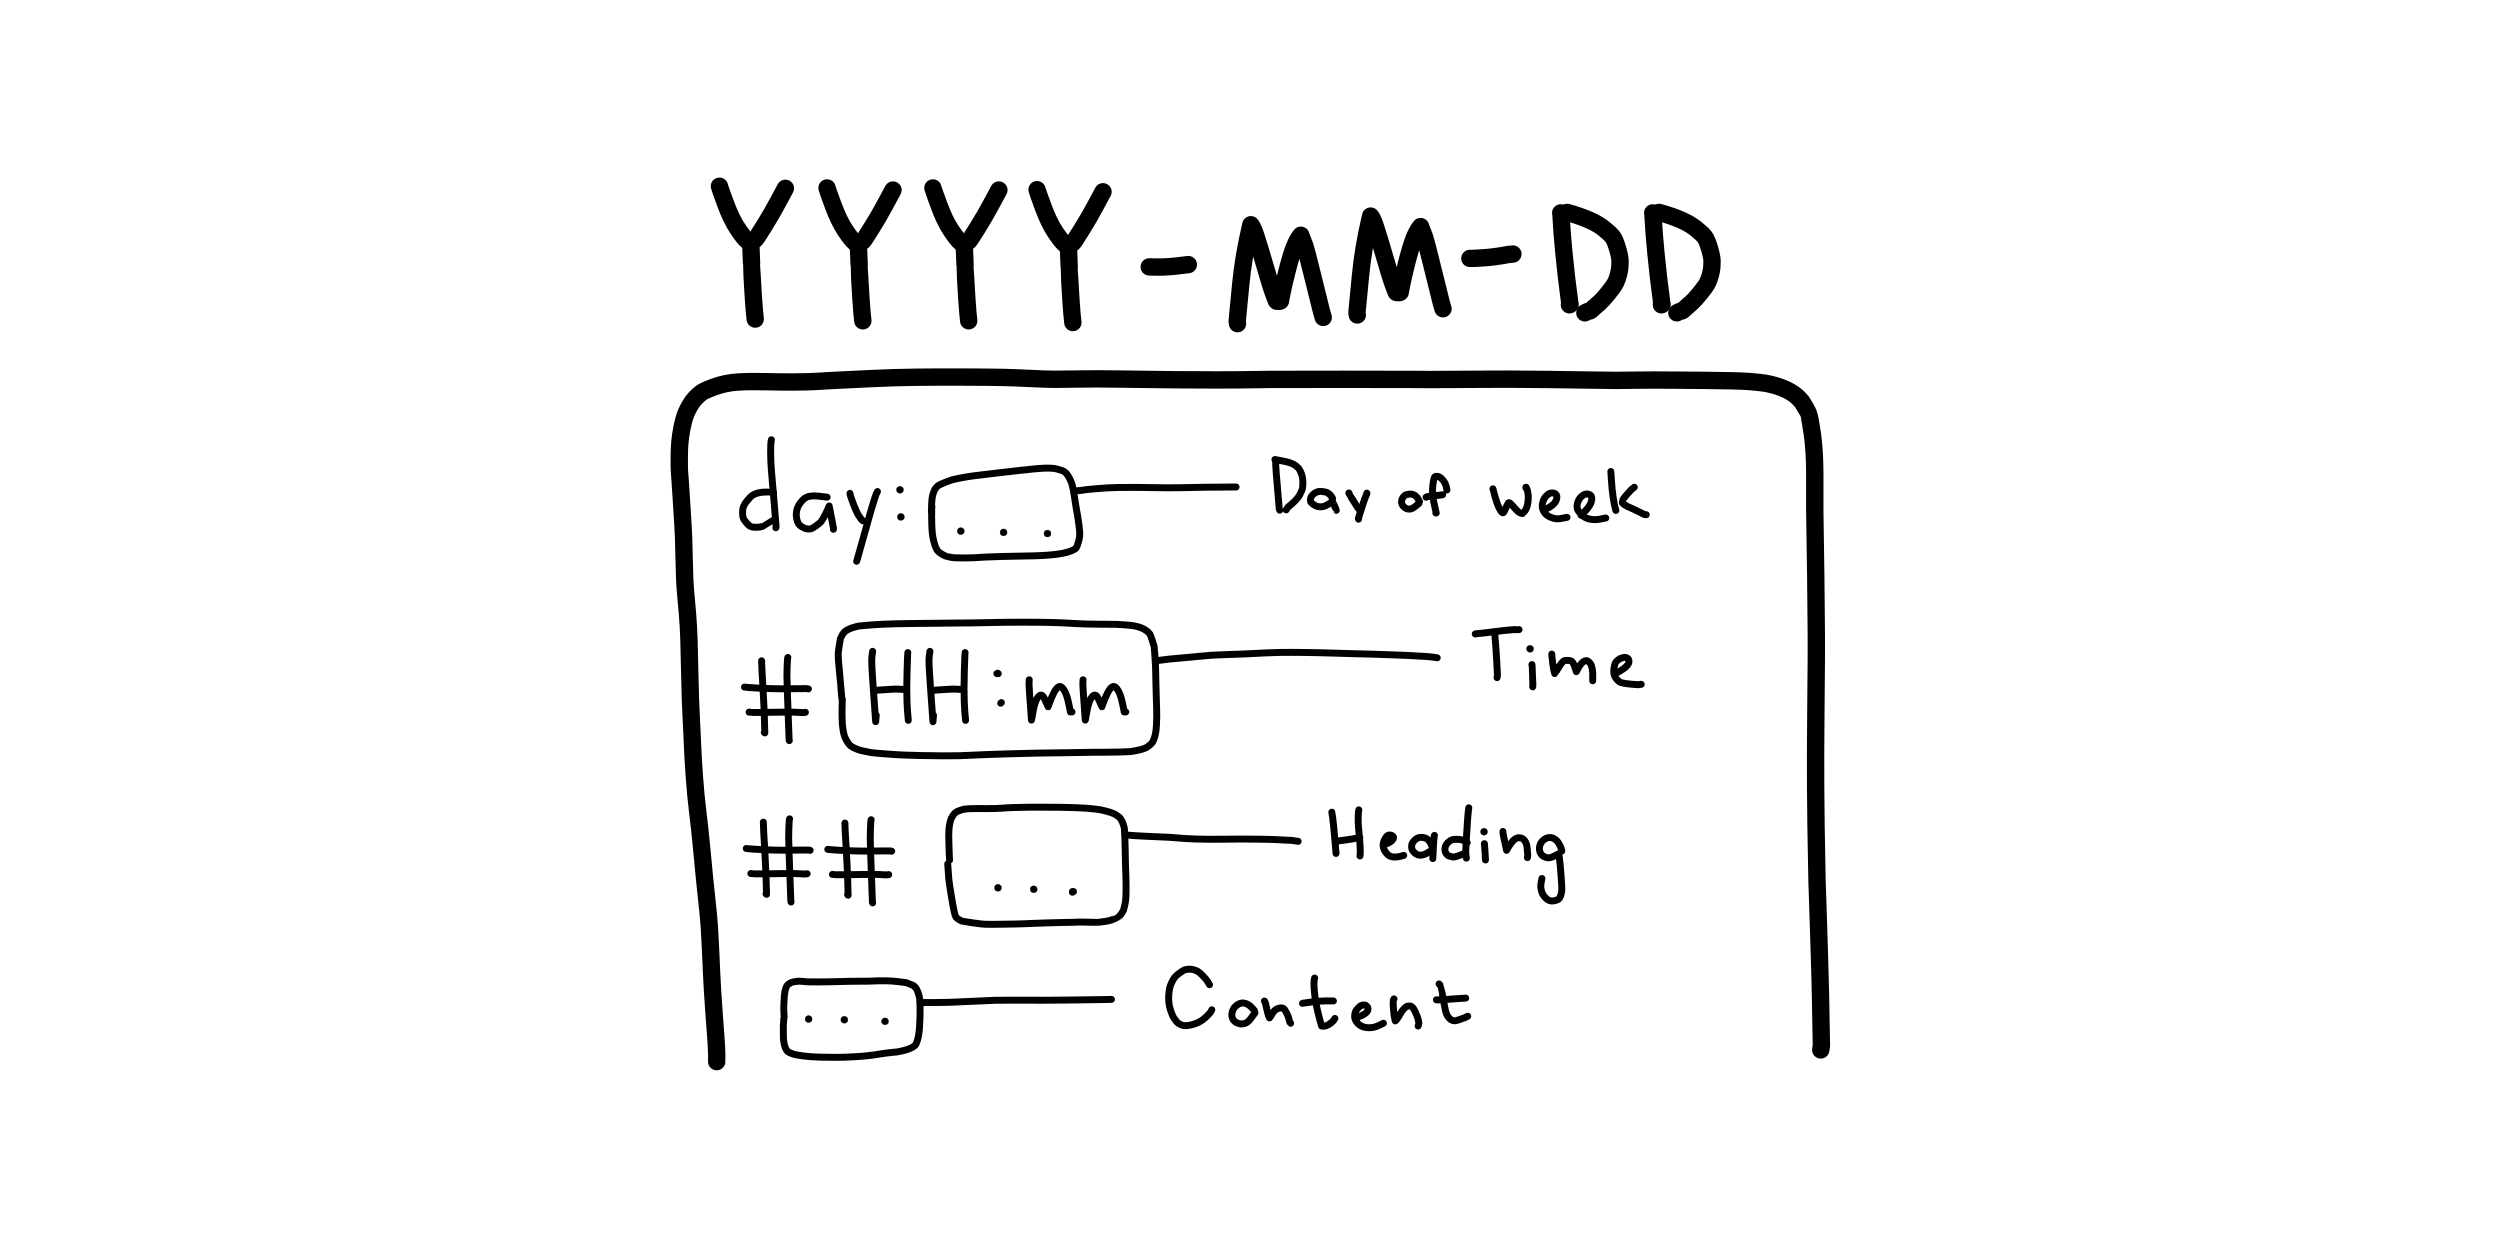 <?xml version="1.0" encoding="UTF-8" standalone="no"?>
<!-- Generator: Adobe Illustrator 26.1.0, SVG Export Plug-In . SVG Version: 6.00 Build 0)  -->

<svg
   version="1.1"
   id="Layer_1"
   x="0px"
   y="0px"
   viewBox="0 0 960 480"
   style="enable-background:new 0 0 960 480;"
   xml:space="preserve"
   sodipodi:docname="pt2-journal-note.svg"
   inkscape:version="1.2.1 (9c6d41e410, 2022-07-14, custom)"
   xmlns:inkscape="http://www.inkscape.org/namespaces/inkscape"
   xmlns:sodipodi="http://sodipodi.sourceforge.net/DTD/sodipodi-0.dtd"
   xmlns="http://www.w3.org/2000/svg"
   xmlns:svg="http://www.w3.org/2000/svg"><defs
   id="defs8096" /><sodipodi:namedview
   id="namedview8094"
   pagecolor="#505050"
   bordercolor="#eeeeee"
   borderopacity="1"
   inkscape:showpageshadow="0"
   inkscape:pageopacity="0"
   inkscape:pagecheckerboard="0"
   inkscape:deskcolor="#505050"
   showgrid="false"
   inkscape:zoom="0.49166667"
   inkscape:cx="478.98305"
   inkscape:cy="243.05085"
   inkscape:window-width="2560"
   inkscape:window-height="1381"
   inkscape:window-x="0"
   inkscape:window-y="0"
   inkscape:window-maximized="1"
   inkscape:current-layer="Layer_1" />
<g
   id="Daily_note_structure"
   opacity="1"
   transform="matrix(1.333,0,0,1.333,958.626,-1397.919)"><path
     id="STROKE_8a7ae6cc-bf4e-4c8d-91fe-be4d581ef712"
     opacity="1"
     fill="none"
     stroke="#000000"
     stroke-width="5"
     stroke-opacity="1"
     stroke-linecap="round"
     stroke-linejoin="round"
     d="m -512.694,1354.529 q 0.041,-0.412 0.011,-2.122 -0.031,-1.711 -0.242,-4.71 -0.211,-3 -0.472,-6.353 -0.262,-3.352 -0.496,-7.273 -0.234,-3.921 -0.543,-11.334 -0.309,-7.413 -0.765,-11.523 -0.456,-4.11 -0.978,-9.371 -0.522,-5.262 -0.963,-9.98 -0.441,-4.718 -1.021,-9.364 -0.579,-4.646 -0.982,-10.358 -0.402,-5.711 -0.506,-8.812 -0.104,-3.101 -0.368,-7.821 -0.263,-4.72 -0.405,-11.803 -0.142,-7.083 -0.261,-10.87 -0.12,-3.787 -0.433,-7.441 -0.313,-3.654 -0.495,-5.639 -0.181,-1.984 -0.28,-4.071 -0.098,-2.087 -0.182,-6.166 -0.085,-4.079 -0.147,-5.917 -0.063,-1.839 -0.213,-4.172 -0.151,-2.332 -0.394,-6.22 -0.243,-3.887 -0.382,-5.963 -0.139,-2.076 -0.212,-2.808 -0.073,-0.732 -0.045,-4.625 0.029,-3.892 0.662,-7.231 0.634,-3.34 1.332,-4.929 0.698,-1.589 1.296,-2.483 0.598,-0.894 0.693,-1.036 0.095,-0.141 0.715,-0.802 0.62,-0.662 1.479,-1.37 0.859,-0.709 4.045,-1.853 3.185,-1.145 6.659,-1.355 3.475,-0.21 8.099,-0.1 4.625,0.111 7.513,0.095 2.889,-0.017 4.486,-0.064 1.596,-0.046 3.14,-0.135 1.543,-0.088 2.037,-0.133 0.493,-0.045 4.027,-0.212 3.534,-0.168 9.576,-0.46 6.042,-0.293 12.276,-0.367 6.235,-0.074 14.079,-0.047 7.845,0.028 11.243,0.103 3.398,0.075 7.812,0.298 4.414,0.224 6.905,0.233 2.491,0.01 7.172,-0.082 4.681,-0.09 11.727,0.018 7.047,0.108 15.237,0.189 8.19,0.081 12.64,0.061 4.449,-0.021 6.305,-0.03 1.855,-0.01 3.711,-0.045 1.855,-0.037 5.197,-0.072 3.342,-0.035 20.89,-0.032 17.548,0 19.593,0.032 2.046,0.029 5.591,0.031 3.546,0 6.244,-0.025 2.699,-0.028 8.31,-0.051 5.611,-0.023 8.307,-0.031 2.696,-0.01 11.439,0.093 8.743,0.101 13.489,0.191 4.747,0.09 6.049,0.072 1.302,-0.019 5.141,-0.06 3.838,-0.042 5.892,-0.047 2.054,0 13.258,0.088 11.205,0.092 14.3,0.368 3.096,0.276 4.146,0.446 1.05,0.171 2.465,0.54 1.415,0.368 2.672,0.884 1.256,0.517 2.114,1.016 0.858,0.5 1.458,0.971 0.601,0.471 1.139,1.018 0.539,0.548 0.794,0.884 0.256,0.337 0.872,1.396 0.616,1.059 0.654,1.106 0.039,0.047 0.458,1.153 0.419,1.107 1.076,5.765 0.656,4.658 0.688,10.785 0.033,6.128 0.003,8.57 -0.029,2.443 0.051,6.293 0.081,3.85 0.232,15.503 0.15,11.654 0.159,16.703 0.008,5.049 0,6.693 -0.008,1.645 -0.129,15.145 -0.122,13.499 -0.069,21.448 0.053,7.948 0.114,11.696 0.062,3.747 0.107,5.892 0.045,2.145 0.089,4.893 0.044,2.748 0.101,5.296 0.056,2.548 0.161,4.94 0.105,2.393 0.272,8.295 0.168,5.903 0.274,8.837 0.106,2.934 0.157,5.587 0.05,2.653 0.134,5.46 0.085,2.808 0.254,14.035 -0.063,0.462 -0.189,1.273" /><path
     id="STROKE_a9ea7dc1-8c8d-438b-a6ed-e0b4b69262da"
     opacity="1"
     fill="none"
     stroke="#000000"
     stroke-width="5"
     stroke-opacity="1"
     stroke-linecap="round"
     stroke-linejoin="round"
     d="m -511.903,1102.349 q 0.085,0.438 1.745,4.96 1.66,4.523 3.536,7.315 1.875,2.793 2.729,3.418 0.853,0.626 2.325,-0.384 0.245,-0.144 2.52,-3.813 2.274,-3.669 3.672,-6.312 1.398,-2.643 2.476,-4.586" /><path
     id="STROKE_1bde1bd2-91d9-4ce7-8605-cdd1e0516e7b"
     opacity="1"
     fill="none"
     stroke="#000000"
     stroke-width="5"
     stroke-opacity="1"
     stroke-linecap="round"
     stroke-linejoin="round"
     d="m -502.902,1119.567 0.075,0.377 0.179,4.659 q -0.014,0.07 0.169,3.82 0.183,3.749 0.339,5.741 0.156,1.991 0.293,3.926 l 0.256,2.525" /><path
     id="STROKE_340abc1f-9022-47a6-a507-84328fe52072"
     opacity="1"
     fill="none"
     stroke="#000000"
     stroke-width="5"
     stroke-opacity="1"
     stroke-linecap="round"
     stroke-linejoin="round"
     d="m -480.903,1102.849 q 0.085,0.438 1.745,4.96 1.66,4.523 3.536,7.315 1.875,2.793 2.729,3.418 0.853,0.626 2.325,-0.384 0.245,-0.144 2.52,-3.813 2.274,-3.669 3.672,-6.312 1.398,-2.643 2.476,-4.586" /><path
     id="STROKE_cbc70186-36e1-471b-9c5c-41524698e14c"
     opacity="1"
     fill="none"
     stroke="#000000"
     stroke-width="5"
     stroke-opacity="1"
     stroke-linecap="round"
     stroke-linejoin="round"
     d="m -471.902,1120.067 0.075,0.377 0.179,4.659 q -0.014,0.07 0.169,3.82 0.183,3.749 0.339,5.741 0.156,1.991 0.293,3.926 l 0.256,2.525" /><path
     id="STROKE_4b895e6d-cdd1-4687-bc96-3bad265f0f4c"
     opacity="1"
     fill="none"
     stroke="#000000"
     stroke-width="5"
     stroke-opacity="1"
     stroke-linecap="round"
     stroke-linejoin="round"
     d="m -450.403,1102.849 q 0.085,0.438 1.745,4.96 1.66,4.523 3.536,7.315 1.875,2.793 2.729,3.418 0.853,0.626 2.325,-0.384 0.245,-0.144 2.52,-3.813 2.274,-3.669 3.672,-6.312 1.398,-2.643 2.476,-4.586" /><path
     id="STROKE_60885c46-e5a5-4e52-9309-009c000c8275"
     opacity="1"
     fill="none"
     stroke="#000000"
     stroke-width="5"
     stroke-opacity="1"
     stroke-linecap="round"
     stroke-linejoin="round"
     d="m -441.402,1120.067 0.075,0.377 0.179,4.659 q -0.014,0.07 0.169,3.82 0.183,3.749 0.339,5.741 0.156,1.991 0.293,3.926 l 0.256,2.525" /><path
     id="STROKE_36e56175-11fc-4dda-b8fa-8c2d6ea41bd3"
     opacity="1"
     fill="none"
     stroke="#000000"
     stroke-width="5"
     stroke-opacity="1"
     stroke-linecap="round"
     stroke-linejoin="round"
     d="m -420.403,1103.349 q 0.085,0.438 1.745,4.96 1.66,4.523 3.536,7.315 1.875,2.793 2.729,3.418 0.853,0.626 2.325,-0.384 0.245,-0.144 2.52,-3.813 2.274,-3.669 3.672,-6.312 1.398,-2.643 2.476,-4.586" /><path
     id="STROKE_258ed761-ccd3-445d-b55e-e402d25e6e1c"
     opacity="1"
     fill="none"
     stroke="#000000"
     stroke-width="5"
     stroke-opacity="1"
     stroke-linecap="round"
     stroke-linejoin="round"
     d="m -411.402,1120.567 0.075,0.377 0.179,4.659 q -0.014,0.07 0.169,3.82 0.183,3.749 0.339,5.741 0.156,1.991 0.293,3.926 l 0.256,2.525" /><path
     id="STROKE_767bdce7-4b63-414d-b315-dfa7807361fa"
     opacity="1"
     fill="none"
     stroke="#000000"
     stroke-width="5"
     stroke-opacity="1"
     stroke-linecap="round"
     stroke-linejoin="round"
     d="m -388.086,1125.586 0.703,0.024 q 3.674,0.106 6.673,-0.228 2.999,-0.334 3.883,-0.458" /><path
     id="STROKE_a8634403-9f97-48bf-bdca-52dff17f9a1c"
     opacity="1"
     fill="none"
     stroke="#000000"
     stroke-width="5"
     stroke-opacity="1"
     stroke-linecap="round"
     stroke-linejoin="round"
     d="m -362.653,1141.939 -0.102,-0.66 q 0.21,-1.923 0.988,-10.275 0.777,-8.353 2.954,-17.558 l 0.146,0.195 q 0.107,0.067 0.608,1.146 0.5,1.079 2.026,6.151 1.525,5.071 2.436,8.24 0.911,3.168 2.078,6.012 0.08,0.423 0.38,0.275 0.299,-0.149 0.352,-0.06 0.053,0.089 0.162,0.113 0.109,0.024 0.325,-0.098 0.046,-0.264 0.447,-2.328 0.402,-2.064 1.486,-6.376 1.085,-4.313 2.013,-6.675 0.928,-2.363 1.938,-3.57 0.019,0.04 0.431,1.204 0.356,0.83 0.713,1.807 0.358,0.977 1.906,7.278 1.548,6.3 2.938,11.819 l 0.462,1.566" /><path
     id="STROKE_bae75cfe-dbbf-476b-863c-f07ad2afc96a"
     opacity="1"
     fill="none"
     stroke="#000000"
     stroke-width="5"
     stroke-opacity="1"
     stroke-linecap="round"
     stroke-linejoin="round"
     d="m -328.153,1139.439 -0.102,-0.66 q 0.21,-1.923 0.988,-10.275 0.777,-8.353 2.954,-17.558 l 0.146,0.195 q 0.107,0.067 0.608,1.146 0.5,1.079 2.026,6.151 1.525,5.071 2.436,8.24 0.911,3.168 2.078,6.012 0.08,0.423 0.38,0.275 0.299,-0.149 0.352,-0.06 0.053,0.089 0.162,0.113 0.109,0.024 0.325,-0.098 0.046,-0.264 0.447,-2.328 0.402,-2.064 1.486,-6.376 1.085,-4.313 2.013,-6.675 0.928,-2.363 1.938,-3.57 0.019,0.04 0.431,1.204 0.356,0.83 0.713,1.807 0.358,0.977 1.906,7.278 1.548,6.3 2.938,11.819 l 0.462,1.566" /><path
     id="STROKE_bc07bd4f-01be-4eb0-93a5-44c35215304a"
     opacity="1"
     fill="none"
     stroke="#000000"
     stroke-width="5"
     stroke-opacity="1"
     stroke-linecap="round"
     stroke-linejoin="round"
     d="m -295.716,1123.143 q 0.343,0.052 3.7,-0.156 3.358,-0.209 7.416,-0.976 l 1.273,-0.128" /><path
     id="STROKE_f3e0ade7-6231-4535-b46d-f9a71bff2da1"
     opacity="1"
     fill="none"
     stroke="#000000"
     stroke-width="5"
     stroke-opacity="1"
     stroke-linecap="round"
     stroke-linejoin="round"
     d="m -269.553,1110.035 0.074,0.292 0.114,2.042 q 0.113,2.721 0.757,9.429 0.645,6.707 1.676,14.299 0.047,0.277 0.088,0.306 0.04,0.029 -0.195,0.102" /><path
     id="STROKE_0b7c9760-6641-4c97-801c-b74298985b1b"
     opacity="1"
     fill="none"
     stroke="#000000"
     stroke-width="5"
     stroke-opacity="1"
     stroke-linecap="round"
     stroke-linejoin="round"
     d="m -267.695,1109.895 q 3.808,1.056 6.404,2.217 2.596,1.162 4.286,2.535 1.691,1.373 2.386,2.245 0.696,0.873 1.432,3.37 0.736,2.497 0.73,3.69 -0.006,1.193 -0.079,1.929 -0.072,0.736 -0.377,1.932 -0.304,1.197 -0.795,2.236 -0.491,1.038 -2.117,3.036 -1.626,1.998 -2.531,2.811 -0.905,0.814 -1.425,1.245 -0.52,0.431 -1.039,0.93 l -0.165,0.147 q -0.126,0.083 -0.41,0.1 -0.283,0.017 -1.199,0.503" /><path
     id="STROKE_a5713e7d-ef9e-4da9-be19-c819891b7307"
     opacity="1"
     fill="none"
     stroke="#000000"
     stroke-width="5"
     stroke-opacity="1"
     stroke-linecap="round"
     stroke-linejoin="round"
     d="m -243.053,1110.035 0.074,0.292 0.114,2.042 q 0.113,2.721 0.757,9.429 0.645,6.707 1.676,14.299 0.047,0.277 0.088,0.306 0.04,0.029 -0.195,0.102" /><path
     id="STROKE_2069194c-a218-4d5a-856a-874f507a1a5c"
     opacity="1"
     fill="none"
     stroke="#000000"
     stroke-width="5"
     stroke-opacity="1"
     stroke-linecap="round"
     stroke-linejoin="round"
     d="m -241.195,1109.895 q 3.808,1.056 6.404,2.217 2.596,1.162 4.286,2.535 1.691,1.373 2.386,2.245 0.696,0.873 1.432,3.37 0.736,2.497 0.73,3.69 -0.006,1.193 -0.079,1.929 -0.072,0.736 -0.377,1.932 -0.304,1.197 -0.795,2.236 -0.491,1.038 -2.117,3.036 -1.626,1.998 -2.531,2.811 -0.905,0.814 -1.425,1.245 -0.52,0.431 -1.039,0.93 l -0.165,0.147 q -0.126,0.083 -0.41,0.1 -0.283,0.017 -1.199,0.503" /><path
     id="STROKE_67e6d49d-1d7c-477a-b1cb-134026d5d16c"
     opacity="1"
     fill="none"
     stroke="#000000"
     stroke-width="2"
     stroke-opacity="1"
     stroke-linecap="round"
     stroke-linejoin="round"
     d="m -496.925,1175.387 q -0.238,0.794 -0.225,3.592 0.014,2.799 0.21,5.156 0.197,2.356 0.629,7.278 0.433,4.921 0.741,9.035 -0.001,0.077 -0.089,0.288" /><path
     id="STROKE_2870ffa5-5cd8-431b-a2b6-515a2eed3e45"
     opacity="1"
     fill="none"
     stroke="#000000"
     stroke-width="2"
     stroke-opacity="1"
     stroke-linecap="round"
     stroke-linejoin="round"
     d="m -496.342,1190.56 -0.387,-0.118 -0.6,0.013 q -0.159,-0.044 -1.308,-0.01 -1.149,0.035 -1.875,0.208 -0.726,0.173 -1.222,0.394 -0.496,0.221 -0.852,0.484 -0.356,0.262 -1.056,1.092 -0.7,0.831 -0.927,1.207 -0.227,0.376 -0.381,0.761 -0.155,0.386 -0.21,0.656 -0.055,0.271 -0.071,1.136 -0.016,0.865 0.152,1.431 0.168,0.566 0.824,1.344 0.655,0.778 1.123,1.096 0.321,0.152 0.661,0.25 0.341,0.097 1.277,0.082 0.936,-0.015 1.326,-0.148 0.389,-0.133 0.405,-0.131 0.015,0 3.221,-1.973" /><path
     id="STROKE_bac8f1cd-4773-4c02-892e-74d273e504f6"
     opacity="1"
     fill="none"
     stroke="#000000"
     stroke-width="2"
     stroke-opacity="1"
     stroke-linecap="round"
     stroke-linejoin="round"
     d="m -480.883,1191.916 q -0.466,-0.019 -1.492,-0.175 -1.027,-0.155 -1.928,-0.179 -0.9,-0.023 -1.473,0.087 -0.572,0.111 -0.703,0.143 -0.131,0.033 -0.704,0.367 -0.573,0.334 -1.258,1.195 -0.685,0.862 -0.964,1.618 -0.28,0.757 -0.34,1.537 -0.06,0.781 0.08,1.517 0.139,0.737 0.445,1.373 0.305,0.637 1.156,1.113 0.851,0.477 1.426,0.551 0.575,0.074 1.048,-0.022 0.473,-0.096 1.523,-0.863 1.05,-0.767 1.343,-1.09 0.294,-0.322 0.775,-1.166 0.481,-0.844 0.637,-1.196 0.155,-0.352 0.308,-0.662 0.153,-0.31 0.275,-0.563 0.122,-0.253 0.447,-1.041 0.068,0.203 0.069,0.201 0.002,0 0.149,0.893 0.147,0.896 1.011,5.265 l -0.008,0.361" /><path
     id="STROKE_10be080d-5a5b-4555-ad56-98bf67c50ea4"
     opacity="1"
     fill="none"
     stroke="#000000"
     stroke-width="2"
     stroke-opacity="1"
     stroke-linecap="round"
     stroke-linejoin="round"
     d="m -474.297,1190.821 0.06,0.352 q 0.021,0.247 0.597,1.829 0.575,1.583 0.958,2.438 0.382,0.856 0.551,1.213 0.168,0.357 1.171,1.753 0.112,0.091 0.407,0.331" /><path
     id="STROKE_00ca057b-9ff8-4374-b62e-c0c5b4434126"
     opacity="1"
     fill="none"
     stroke="#000000"
     stroke-width="2"
     stroke-opacity="1"
     stroke-linecap="round"
     stroke-linejoin="round"
     d="m -466.381,1190.293 q -0.345,0.553 -0.875,2.233 -0.531,1.68 -0.886,2.91 -0.356,1.229 -0.657,2.308 -0.301,1.079 -3.403,12.088 -0.047,0.075 -0.173,0.555" /><circle
     id="STROKE_c3ea8467-026d-4af5-a439-8b1355a7bc94"
     opacity="1"
     fill="#000000"
     stroke="#000000"
     stroke-width="0.1"
     stroke-opacity="1"
     fill-opacity="1"
     cx="-459.895"
     cy="1189.797"
     r="1" /><circle
     id="STROKE_7bf3d699-fa79-4aa6-94fa-b7b10ea8d625"
     opacity="1"
     fill="#000000"
     stroke="#000000"
     stroke-width="0.1"
     stroke-opacity="1"
     fill-opacity="1"
     cx="-459.631"
     cy="1197.61"
     r="1" /><path
     id="STROKE_c1e09db0-b4fa-4a3e-ab52-d06800a72cff"
     opacity="1"
     fill="none"
     stroke="#000000"
     stroke-width="2"
     stroke-opacity="1"
     stroke-linecap="round"
     stroke-linejoin="round"
     d="m -499.749,1239.048 0.016,0.622 q -0.028,0.528 0.4,7.579 0.427,7.051 0.502,12.601 -0.007,0 -0.153,-0.186" /><path
     id="STROKE_bf329ea8-4b7b-4256-a6dd-efb4b70a38a0"
     opacity="1"
     fill="none"
     stroke="#000000"
     stroke-width="2"
     stroke-opacity="1"
     stroke-linecap="round"
     stroke-linejoin="round"
     d="m -492.197,1238.088 -0.092,0.485 q -0.072,1.112 -0.118,2.264 -0.047,1.151 -0.049,2.774 -0.002,1.624 0.627,18.216 l 0.06,0.223" /><path
     id="STROKE_fc26a997-16ff-4a66-acc1-f974ae4c3cd8"
     opacity="1"
     fill="none"
     stroke="#000000"
     stroke-width="2"
     stroke-opacity="1"
     stroke-linecap="round"
     stroke-linejoin="round"
     d="m -504.686,1246.627 q 0.22,0.062 2.719,0.223 2.499,0.162 5.251,0.236 2.752,0.074 5.25,0.019 2.498,-0.054 4.604,-0.034 l 0.586,0.084" /><path
     id="STROKE_5fa9a558-9895-4266-b037-eb66ed002dbc"
     opacity="1"
     fill="none"
     stroke="#000000"
     stroke-width="2"
     stroke-opacity="1"
     stroke-linecap="round"
     stroke-linejoin="round"
     d="m -503.356,1253.842 0.205,-0.013 0.196,0.068 q 0.228,0.077 3.399,0.038 3.172,-0.039 5.336,-0.079 2.165,-0.041 3.571,-0.01 1.407,0.032 2.834,0.14 l 0.683,-0.081" /><path
     id="STROKE_7495688c-7457-40c6-931a-b4cffd9c2220"
     opacity="1"
     fill="none"
     stroke="#000000"
     stroke-width="2"
     stroke-opacity="1"
     stroke-linecap="round"
     stroke-linejoin="round"
     d="m -467.765,1236.331 q -0.223,1.459 -0.259,2.28 -0.036,0.82 0.107,3.389 0.142,2.569 0.317,4.773 0.175,2.204 0.292,4.069 0.118,1.866 0.414,5.757 0.018,0.047 0.158,-1.866" /><path
     id="STROKE_e0c7cdbb-f663-466c-998d-60e1cfd9a8c1"
     opacity="1"
     fill="none"
     stroke="#000000"
     stroke-width="2"
     stroke-opacity="1"
     stroke-linecap="round"
     stroke-linejoin="round"
     d="m -466.672,1247.556 q 0.162,-0.026 1.162,-0.095 0.999,-0.07 2.341,-0.147 1.341,-0.078 1.854,-0.103 0.512,-0.026 1.967,0.067 l 0.105,0.034 q 0.149,0 0.487,-0.056" /><path
     id="STROKE_6eed8956-5045-47a2-9387-2ff8e0e53cae"
     opacity="1"
     fill="none"
     stroke="#000000"
     stroke-width="2"
     stroke-opacity="1"
     stroke-linecap="round"
     stroke-linejoin="round"
     d="m -457.636,1236.694 q -0.063,0.236 -0.216,5.465 -0.153,5.23 -0.021,8.593 0.132,3.363 0.344,4.945 0.02,0.127 0.03,0.525" /><path
     id="STROKE_0792a288-8505-4ebf-9b01-dafd08e62d6b"
     opacity="1"
     fill="none"
     stroke="#000000"
     stroke-width="2"
     stroke-opacity="1"
     stroke-linecap="round"
     stroke-linejoin="round"
     d="m -451.265,1236.331 q -0.223,1.459 -0.259,2.28 -0.036,0.82 0.107,3.389 0.142,2.569 0.317,4.773 0.175,2.204 0.292,4.069 0.118,1.866 0.414,5.757 0.018,0.047 0.158,-1.866" /><path
     id="STROKE_208e45c3-01a9-41d7-8ad9-1b9f557c0ec1"
     opacity="1"
     fill="none"
     stroke="#000000"
     stroke-width="2"
     stroke-opacity="1"
     stroke-linecap="round"
     stroke-linejoin="round"
     d="m -450.172,1247.556 q 0.162,-0.026 1.162,-0.095 0.999,-0.07 2.341,-0.147 1.341,-0.078 1.854,-0.103 0.512,-0.026 1.967,0.067 l 0.105,0.034 q 0.149,0 0.487,-0.056" /><path
     id="STROKE_e675ef16-3507-4d5c-9df9-ecf30d453a88"
     opacity="1"
     fill="none"
     stroke="#000000"
     stroke-width="2"
     stroke-opacity="1"
     stroke-linecap="round"
     stroke-linejoin="round"
     d="m -441.136,1236.694 q -0.063,0.236 -0.216,5.465 -0.153,5.23 -0.021,8.593 0.132,3.363 0.344,4.945 0.02,0.127 0.03,0.525" /><path
     id="STROKE_6604d251-369f-4fd6-88fc-05e51476588d"
     opacity="1"
     fill="none"
     stroke="#000000"
     stroke-width="2"
     stroke-opacity="1"
     stroke-linecap="round"
     stroke-linejoin="round"
     d="m -431.573,1242.752 -0.159,-0.127 q -0.077,0.059 -0.242,0.127" /><path
     id="STROKE_b8110b9e-8e02-4807-9a92-1d00262c8f0c"
     opacity="1"
     fill="none"
     stroke="#000000"
     stroke-width="2"
     stroke-opacity="1"
     stroke-linecap="round"
     stroke-linejoin="round"
     d="m -430.681,1251.093 q -0.04,-0.011 -0.134,0.106 -0.093,0.118 -0.039,0.06" /><path
     id="STROKE_1b325bd3-5c73-4674-b075-a6fa9aa7e179"
     opacity="1"
     fill="none"
     stroke="#000000"
     stroke-width="2"
     stroke-opacity="1"
     stroke-linecap="round"
     stroke-linejoin="round"
     d="m -422.658,1244.522 -0.047,0.643 q -0.098,0.633 0.69,10.974 0.038,0.063 0.21,-1.052 0.172,-1.114 0.433,-2.359 0.26,-1.244 0.645,-2.141 0.384,-0.898 0.748,-1.245 0.363,-0.348 0.51,-0.384 0.147,-0.035 0.307,-0.015 0.16,0.021 0.379,0.226 0.218,0.205 0.552,0.873 0.333,0.669 1.013,2.252 0.037,-0.052 0.429,-1.176 0.392,-1.125 0.976,-2.342 0.583,-1.218 0.97,-1.665 0.386,-0.447 0.735,-0.601 0.349,-0.154 0.761,0.129 0.411,0.282 0.897,1.137 0.485,0.854 0.856,2.282 0.371,1.428 0.807,3.756 0.04,0.022 0.445,-0.027" /><path
     id="STROKE_dff5ffff-8cda-452d-82ec-d5e9d4b69126"
     opacity="1"
     fill="none"
     stroke="#000000"
     stroke-width="2"
     stroke-opacity="1"
     stroke-linecap="round"
     stroke-linejoin="round"
     d="m -407.158,1244.522 -0.047,0.643 q -0.098,0.633 0.69,10.974 0.038,0.063 0.21,-1.052 0.172,-1.114 0.433,-2.359 0.26,-1.244 0.645,-2.141 0.384,-0.898 0.748,-1.245 0.363,-0.348 0.51,-0.384 0.147,-0.035 0.307,-0.015 0.16,0.021 0.379,0.226 0.218,0.205 0.552,0.873 0.333,0.669 1.013,2.252 0.037,-0.052 0.429,-1.176 0.392,-1.125 0.976,-2.342 0.583,-1.218 0.97,-1.665 0.386,-0.447 0.735,-0.601 0.349,-0.154 0.761,0.129 0.411,0.282 0.897,1.137 0.485,0.854 0.856,2.282 0.371,1.428 0.807,3.756 0.04,0.022 0.445,-0.027" /><path
     id="STROKE_8d44de5b-0535-4e11-afd0-09da93b0e49f"
     opacity="1"
     fill="none"
     stroke="#000000"
     stroke-width="2"
     stroke-opacity="1"
     stroke-linecap="round"
     stroke-linejoin="round"
     d="m -499.249,1285.548 0.016,0.622 q -0.028,0.528 0.4,7.579 0.427,7.051 0.502,12.601 -0.007,0 -0.153,-0.186" /><path
     id="STROKE_78a058b3-4bf0-4ede-a3c2-7f15f655f2d8"
     opacity="1"
     fill="none"
     stroke="#000000"
     stroke-width="2"
     stroke-opacity="1"
     stroke-linecap="round"
     stroke-linejoin="round"
     d="m -491.697,1284.588 -0.092,0.485 q -0.072,1.112 -0.118,2.264 -0.047,1.151 -0.049,2.774 -0.002,1.624 0.627,18.216 l 0.06,0.223" /><path
     id="STROKE_bafaeae8-6457-45af-bd72-01c78ee0e0e3"
     opacity="1"
     fill="none"
     stroke="#000000"
     stroke-width="2"
     stroke-opacity="1"
     stroke-linecap="round"
     stroke-linejoin="round"
     d="m -504.186,1293.127 q 0.22,0.062 2.719,0.223 2.499,0.162 5.251,0.236 2.752,0.074 5.25,0.019 2.498,-0.054 4.604,-0.034 l 0.586,0.084" /><path
     id="STROKE_4a23f0e3-efdf-4917-9ee2-175b184e2840"
     opacity="1"
     fill="none"
     stroke="#000000"
     stroke-width="2"
     stroke-opacity="1"
     stroke-linecap="round"
     stroke-linejoin="round"
     d="m -502.856,1300.342 0.205,-0.013 0.196,0.068 q 0.228,0.077 3.399,0.038 3.172,-0.039 5.336,-0.079 2.165,-0.041 3.571,-0.01 1.407,0.032 2.834,0.14 l 0.683,-0.081" /><path
     id="STROKE_6f97e00f-3c5c-4f1d-a963-b7d20d913468"
     opacity="1"
     fill="none"
     stroke="#000000"
     stroke-width="2"
     stroke-opacity="1"
     stroke-linecap="round"
     stroke-linejoin="round"
     d="m -475.749,1285.798 0.016,0.622 q -0.028,0.528 0.4,7.579 0.427,7.051 0.502,12.601 -0.007,0 -0.153,-0.186" /><path
     id="STROKE_ab049d95-f041-4ecf-806d-a8336d4daf35"
     opacity="1"
     fill="none"
     stroke="#000000"
     stroke-width="2"
     stroke-opacity="1"
     stroke-linecap="round"
     stroke-linejoin="round"
     d="m -468.197,1284.838 -0.092,0.485 q -0.072,1.112 -0.118,2.264 -0.047,1.151 -0.049,2.774 -0.002,1.624 0.627,18.216 l 0.06,0.223" /><path
     id="STROKE_7c115a92-dbb5-4b4a-83c2-565f965ab2d3"
     opacity="1"
     fill="none"
     stroke="#000000"
     stroke-width="2"
     stroke-opacity="1"
     stroke-linecap="round"
     stroke-linejoin="round"
     d="m -480.686,1293.377 q 0.22,0.062 2.719,0.223 2.499,0.162 5.251,0.236 2.752,0.074 5.25,0.019 2.498,-0.054 4.604,-0.034 l 0.586,0.084" /><path
     id="STROKE_4b0ebdb7-f408-4b1d-9a80-785ded43e1ec"
     opacity="1"
     fill="none"
     stroke="#000000"
     stroke-width="2"
     stroke-opacity="1"
     stroke-linecap="round"
     stroke-linejoin="round"
     d="m -479.356,1300.592 0.205,-0.013 0.196,0.068 q 0.228,0.077 3.399,0.038 3.172,-0.039 5.336,-0.079 2.165,-0.041 3.571,-0.01 1.407,0.032 2.834,0.14 l 0.683,-0.081" /><circle
     id="STROKE_da6d04fd-adec-4b8a-84bb-42d9b70c6b5f"
     opacity="1"
     fill="#000000"
     stroke="#000000"
     stroke-width="0.1"
     stroke-opacity="1"
     fill-opacity="1"
     cx="-431.66"
     cy="1304.449"
     r="1" /><circle
     id="STROKE_ec228cc2-281c-4054-ba15-ae0a7f1cfa22"
     opacity="1"
     fill="#000000"
     stroke="#000000"
     stroke-width="0.1"
     stroke-opacity="1"
     fill-opacity="1"
     cx="-421.367"
     cy="1304.876"
     r="1" /><path
     id="STROKE_b3247ac0-d2b7-4a55-b71d-12f562f37508"
     opacity="1"
     fill="none"
     stroke="#000000"
     stroke-width="2"
     stroke-opacity="1"
     stroke-linecap="round"
     stroke-linejoin="round"
     d="m -409.907,1305.538 q -0.12,0.015 -0.295,-0.024 0.007,0.095 -0.005,0.221" /><circle
     id="STROKE_289a2303-0117-42b1-a96e-47c6628c790c"
     opacity="1"
     fill="#000000"
     stroke="#000000"
     stroke-width="0.1"
     stroke-opacity="1"
     fill-opacity="1"
     cx="-486.213"
     cy="1342.262"
     r="1" /><circle
     id="STROKE_d079b54f-3070-4b7d-b9f3-d7b076496e8f"
     opacity="1"
     fill="#000000"
     stroke="#000000"
     stroke-width="0.1"
     stroke-opacity="1"
     fill-opacity="1"
     cx="-475.91"
     cy="1342.46"
     r="1" /><circle
     id="STROKE_8a77a22b-0be5-4685-b28b-43795bcf4765"
     opacity="1"
     fill="#000000"
     stroke="#000000"
     stroke-width="0.1"
     stroke-opacity="1"
     fill-opacity="1"
     cx="-464.196"
     cy="1342.924"
     r="1" /><circle
     id="STROKE_062fb142-4aac-40d2-8636-ce1a75aed39f"
     opacity="1"
     fill="#000000"
     stroke="#000000"
     stroke-width="0.1"
     stroke-opacity="1"
     fill-opacity="1"
     cx="-442.37"
     cy="1201.707"
     r="1" /><circle
     id="STROKE_57174aa1-a94c-413c-a5ac-19ecd5dd8332"
     opacity="1"
     fill="#000000"
     stroke="#000000"
     stroke-width="0.1"
     stroke-opacity="1"
     fill-opacity="1"
     cx="-430.045"
     cy="1202.069"
     r="1" /><circle
     id="STROKE_69a891df-5685-42ae-a7ab-bd31968d1f59"
     opacity="1"
     fill="#000000"
     stroke="#000000"
     stroke-width="0.1"
     stroke-opacity="1"
     fill-opacity="1"
     cx="-417.401"
     cy="1202.4"
     r="1" /><path
     id="STROKE_a7d1fa11-ddbd-40be-ae2e-839f7cc234a7"
     opacity="1"
     fill="none"
     stroke="#000000"
     stroke-width="2"
     stroke-opacity="1"
     stroke-linecap="round"
     stroke-linejoin="round"
     d="m -450.683,1194.727 -0.063,0.263 q -0.052,2.623 0.009,4.55 0.061,1.927 0.182,2.96 0.12,1.032 0.421,2.204 0.3,1.172 0.583,1.771 0.283,0.599 0.372,0.729 0.089,0.129 0.365,0.387 0.276,0.258 0.474,0.419 0.199,0.161 0.553,0.357 0.355,0.196 0.719,0.372 0.363,0.177 0.387,0.193 0.024,0.016 0.934,0.21 0.911,0.193 1.363,0.22 0.452,0.027 0.522,0.029 0.07,0 1.042,0.022 0.972,0.019 1.999,0.01 1.026,-0.01 1.571,-0.031 0.544,-0.02 0.785,-0.024 0.241,0 1.803,-0.118 l 0.722,-0.046 q 0.138,-0.017 1.78,-0.069 1.642,-0.053 2.379,-0.085 0.737,-0.031 1.935,-0.058 1.197,-0.027 4.656,-0.096 3.459,-0.07 3.983,-0.081 0.524,-0.012 1.462,-0.054 0.939,-0.041 1.798,-0.097 0.859,-0.056 0.906,-0.065 0.047,-0.01 1.217,-0.111 1.17,-0.101 2.739,-0.387 1.568,-0.287 2.521,-0.707 0.952,-0.421 1.166,-0.598 0.215,-0.177 0.333,-0.344 0.118,-0.167 0.515,-1.423 0.396,-1.257 0.424,-2.023 0.027,-0.766 0.008,-1.105 -0.018,-0.34 -0.239,-2.079 -0.221,-1.74 -0.365,-2.51 -0.143,-0.771 -0.334,-1.864 -0.191,-1.094 -0.304,-1.846 -0.113,-0.753 -0.28,-1.849 -0.166,-1.096 -0.346,-2.008 -0.181,-0.913 -0.248,-1.152 -0.067,-0.238 -0.211,-0.703 -0.143,-0.465 -0.579,-1.337 -0.436,-0.872 -0.975,-1.519 l -0.706,-0.539 -0.394,-0.215 q -1.732,-0.546 -2.268,-0.621 -0.537,-0.075 -1.196,-0.098 -0.659,-0.024 -1.289,-0.013 -0.631,0.01 -1.805,0.099 -1.174,0.089 -1.829,0.154 -0.654,0.064 -1.19,0.131 -0.535,0.066 -1.05,0.121 -0.514,0.054 -0.568,0.051 -0.053,0 -1.859,0.197 -1.806,0.199 -2.738,0.313 -0.932,0.115 -1.764,0.204 -0.832,0.089 -2.241,0.262 -1.41,0.173 -2.497,0.296 -1.086,0.123 -1.949,0.237 -0.862,0.114 -1.504,0.186 -0.642,0.073 -1.463,0.215 -0.82,0.142 -1.402,0.243 -0.581,0.102 -1.054,0.201 -0.473,0.099 -0.916,0.191 -0.443,0.093 -1.008,0.227 -0.564,0.134 -2.135,0.761 -1.571,0.627 -1.976,0.901 -0.404,0.273 -0.961,0.98 -0.405,0.771 -0.614,1.481 -0.21,0.71 -0.306,1.567 -0.097,0.857 -0.166,3.746" /><path
     id="STROKE_18d8fb6a-6d1d-460c-8b41-93a7cfea01f7"
     opacity="1"
     fill="none"
     stroke="#000000"
     stroke-width="2"
     stroke-opacity="1"
     stroke-linecap="round"
     stroke-linejoin="round"
     d="m -476.608,1250.065 -0.04,-0.459 -0.068,-0.479 -0.203,-2.549 q 0.022,-0.152 -0.273,-2.986 -0.295,-2.834 -0.405,-4.362 -0.11,-1.528 -0.098,-2.094 0.012,-0.566 0.315,-2.468 0.303,-1.901 0.337,-2.017 0.034,-0.117 0.339,-0.697 0.305,-0.581 0.585,-0.918 0.281,-0.338 0.445,-0.488 0.163,-0.15 0.886,-0.521 0.723,-0.371 1.661,-0.639 0.939,-0.268 1.499,-0.355 0.561,-0.087 2.185,-0.206 1.623,-0.12 2.486,-0.184 0.862,-0.064 2.596,-0.141 1.734,-0.078 3.936,-0.126 2.201,-0.049 5.368,-0.076 3.168,-0.027 4.849,-0.045 1.682,-0.018 3.255,-0.043 1.573,-0.025 2.821,-0.027 1.247,0 4.494,-0.038 3.247,-0.035 5.897,-0.102 2.65,-0.068 4.274,-0.083 1.624,-0.014 5.288,-0.02 3.664,-0.01 5.684,0.03 2.019,0.034 3.682,0.097 1.662,0.062 1.726,0.062 0.064,-10e-4 1.447,0.073 1.382,0.074 2.505,0.139 1.123,0.065 2.456,0.106 1.333,0.041 3.371,0.064 2.037,0.024 3.552,0.033 1.515,0.01 2.203,0.016 0.689,0.01 2.536,0.15 1.847,0.144 2.646,0.299 0.8,0.156 1.551,0.401 0.751,0.245 1.336,0.596 0.585,0.351 0.801,0.532 0.215,0.181 0.442,0.421 0.227,0.241 0.374,0.455 0.147,0.214 0.659,1.802 0.512,1.587 0.531,1.67 0.018,0.084 0.194,2.309 0.175,2.225 0.21,3.516 0.035,1.291 0.052,2.098 0.017,0.807 0.073,3.273 0.056,2.466 0.11,3.99 0.055,1.525 0.087,2.888 0.032,1.362 0.028,2.239 -0.003,0.877 -0.086,2.355 -0.083,1.478 -0.253,2.358 -0.171,0.879 -0.421,1.558 -0.251,0.679 -0.338,0.838 -0.087,0.158 -0.26,0.388 -0.173,0.229 -0.752,0.727 -0.579,0.497 -1.084,0.727 -0.505,0.229 -1.121,0.409 -0.616,0.18 -1.692,0.39 -1.077,0.21 -1.814,0.275 -0.737,0.065 -2.729,0.114 -1.992,0.05 -3.935,0.056 -1.944,0.01 -4.166,0.022 -2.222,0.016 -3.92,0.065 -1.698,0.049 -5.494,0.083 -3.796,0.033 -6.218,0.083 -2.422,0.049 -3.522,0.083 -1.099,0.034 -1.606,0.04 -0.506,0.01 -3.452,0.092 -2.946,0.086 -5.936,0.195 -2.99,0.109 -4.937,0.214 -1.948,0.105 -3.322,0.135 -1.375,0.03 -4.796,0.02 -3.421,-0.01 -6.368,-0.084 -2.946,-0.074 -4.486,-0.133 -1.541,-0.059 -2.066,-0.096 -0.525,-0.036 -2.342,-0.165 -1.818,-0.129 -2.718,-0.204 -0.9,-0.076 -1.59,-0.153 -0.69,-0.077 -0.736,-0.08 -0.046,0 -1.421,-0.272 -1.376,-0.271 -1.817,-0.394 -0.442,-0.123 -0.861,-0.291 -0.42,-0.167 -0.885,-0.38 -0.464,-0.214 -0.756,-0.411 -0.291,-0.197 -0.417,-0.296 -0.127,-0.099 -0.502,-0.579 -0.376,-0.479 -1,-1.745 -0.033,-0.052 -0.237,-0.753 -0.205,-0.702 -0.35,-1.691 -0.146,-0.99 -0.174,-1.567 -0.027,-0.578 -0.058,-1.584 -0.03,-1.006 -0.022,-1.798 0.007,-0.792 0.075,-3.655" /><path
     id="STROKE_1c3cefc5-a732-4540-82b6-3c4e9378a956"
     opacity="1"
     fill="none"
     stroke="#000000"
     stroke-width="2"
     stroke-opacity="1"
     stroke-linecap="round"
     stroke-linejoin="round"
     d="m -445.603,1296.477 q -0.037,-0.18 -0.097,-1.841 -0.059,-1.661 -0.103,-3.172 -0.044,-1.511 -0.039,-2.276 0.005,-0.766 0.078,-1.722 0.073,-0.956 0.286,-1.81 0.214,-0.854 0.415,-1.286 0.201,-0.432 0.45,-0.782 0.248,-0.351 0.407,-0.519 0.159,-0.168 0.438,-0.378 0.279,-0.21 0.962,-0.462 0.683,-0.251 0.942,-0.319 0.258,-0.067 0.704,-0.141 0.446,-0.074 1.476,-0.112 1.03,-0.039 2.17,-0.035 1.139,0 2.614,0.01 1.475,0 2.484,-0.019 1.01,-0.021 2.052,-0.107 1.042,-0.085 1.559,-0.116 0.518,-0.031 1.394,-0.052 0.875,-0.021 2.786,-0.061 1.911,-0.041 1.973,-0.041 0.061,0 4.749,0 4.688,0 7.856,0.112 3.167,0.115 4.492,0.227 1.325,0.112 2.138,0.217 0.812,0.105 1.462,0.23 0.65,0.126 1.332,0.312 0.682,0.187 1.061,0.304 0.378,0.118 0.52,0.158 0.141,0.04 0.728,0.308 0.587,0.267 1.043,0.597 0.457,0.33 0.633,0.487 0.175,0.158 0.517,0.727 0.342,0.57 0.568,1.319 0.226,0.748 0.25,0.831 0.025,0.084 0.066,0.484 0.042,0.399 0.124,2.357 0.083,1.957 0.094,3.284 0.012,1.327 0.048,2.716 0.037,1.389 0.046,1.916 0.01,0.526 0.039,1.172 0.029,0.645 0.068,2.109 0.039,1.465 0.055,2.348 0.016,0.884 -0.003,2.247 -0.018,1.363 -0.107,2.222 -0.09,0.858 -0.327,1.824 -0.237,0.966 -0.282,1.096 -0.044,0.129 -0.315,0.597 -0.271,0.467 -0.445,0.68 -0.174,0.213 -0.361,0.382 -0.187,0.169 -0.229,0.236 -0.041,0.067 -1.138,0.585 -1.097,0.518 -2.208,0.717 -1.111,0.198 -1.865,0.268 -0.755,0.069 -0.805,0.083 -0.05,0.014 -1.353,0 -1.302,-0.017 -2.247,-0.051 -0.945,-0.034 -1.585,-0.026 -0.639,0.01 -1.172,0.036 -0.532,0.028 -0.927,0.04 -0.396,0.012 -1.706,0.03 -1.31,0.019 -2.525,0.054 -1.215,0.035 -3.103,0.082 -1.889,0.047 -4.358,0.151 -2.469,0.105 -2.501,0.11 -0.032,0 -3.368,0.08 -3.335,0.075 -4.992,0.075 -1.658,0 -2.59,-0.014 -0.932,-0.013 -3.771,-0.433 -2.838,-0.42 -3.007,-0.481 -0.169,-0.061 -0.769,-0.409 -0.6,-0.349 -0.96,-0.75 -0.36,-0.401 -1.16,-5.151 -0.8,-4.749 -0.87,-5.713 -0.07,-0.964 -0.098,-1.297 -0.028,-0.332 -0.085,-1.264 -0.057,-0.933 -0.145,-1.882" /><path
     id="STROKE_fc13eae8-47c5-4395-a4d7-a0945ffe3cb6"
     opacity="1"
     fill="none"
     stroke="#000000"
     stroke-width="2"
     stroke-opacity="1"
     stroke-linecap="round"
     stroke-linejoin="round"
     d="m -493.242,1341.601 -0.06,-0.584 -0.068,-1.927 q 0.018,-0.094 0.08,-2.025 0.062,-1.93 0.285,-2.847 0.222,-0.917 0.386,-1.248 0.163,-0.33 0.318,-0.513 0.155,-0.183 0.619,-0.46 0.464,-0.277 0.529,-0.311 0.065,-0.035 0.864,-0.187 0.8,-0.152 1.481,-0.138 0.681,0.015 1.029,0.059 0.348,0.043 0.676,0.079 0.328,0.036 0.393,0.042 0.065,0.01 0.827,0.011 0.762,0 2.293,0.012 1.53,0.01 2.196,-0.011 0.666,-0.02 2.121,-0.043 1.455,-0.022 2.948,-0.069 1.493,-0.047 2.466,-0.063 0.972,-0.016 2.142,-0.012 1.17,0 1.938,0 0.769,-0.01 1.735,-0.049 0.967,-0.041 1.887,-0.065 0.919,-0.024 2.481,-10e-4 1.563,0.023 3.531,0.266 1.968,0.242 2.068,0.266 0.1,0.024 2.109,0.862 0.303,0.292 0.617,0.634 0.314,0.342 0.677,1.346 0.363,1.004 0.46,1.968 0.096,0.964 0.118,2.077 0.022,1.113 -0.026,2.954 -0.048,1.842 -0.141,3.018 -0.092,1.177 -0.248,2.143 -0.156,0.966 -0.377,1.663 -0.221,0.697 -0.375,0.988 -0.155,0.292 -0.318,0.448 -0.164,0.156 -0.657,0.466 -0.493,0.311 -1.343,0.611 -0.85,0.299 -1.82,0.506 -0.97,0.206 -1.172,0.242 -0.201,0.036 -0.451,0.054 -0.249,0.019 -1.269,0.126 -1.02,0.109 -1.721,0.199 -0.7,0.091 -1.327,0.19 -0.628,0.098 -0.917,0.148 -0.29,0.051 -1.142,0.181 -0.851,0.129 -2.135,0.254 -1.284,0.124 -1.58,0.144 -0.296,0.02 -2.189,0.129 -1.892,0.109 -2.642,0.126 -0.75,0.018 -2.495,0.033 -1.745,0.015 -4.455,-0.053 -2.71,-0.069 -4.942,-0.356 -2.232,-0.286 -3.121,-0.64 -0.89,-0.353 -1.127,-0.518 -0.238,-0.165 -0.444,-0.464 -0.206,-0.3 -0.337,-0.576 -0.132,-0.277 -0.287,-0.833 -0.155,-0.556 -0.212,-1.015 -0.056,-0.459 -0.1,-1.069 -0.043,-0.61 -0.035,-2.103 0.008,-1.492 0.004,-1.569 -0.003,-0.078 0.155,-2.091" /><path
     id="STROKE_3df2a3d1-a84b-4b1b-a00d-1dc3dd7d94a9"
     opacity="1"
     fill="none"
     stroke="#000000"
     stroke-width="2"
     stroke-opacity="1"
     stroke-linecap="round"
     stroke-linejoin="round"
     d="m -386.086,1239.048 q 0.273,-0.018 1.172,-0.164 0.899,-0.145 2.58,-0.312 1.68,-0.167 3.04,-0.291 1.36,-0.122 2.403,-0.209 1.043,-0.086 3.174,-0.301 2.131,-0.215 3.521,-0.31 1.39,-0.094 4.041,-0.182 2.65,-0.087 3.775,-0.125 1.126,-0.038 1.794,-0.072 0.669,-0.034 2.241,-0.109 1.572,-0.074 3.839,-0.19 2.267,-0.115 4.242,-0.141 1.975,-0.027 3.1,-0.015 1.126,0.011 2.046,0.014 0.92,0 2.571,0.031 1.652,0.028 3.252,0.053 1.6,0.026 5.246,0.143 3.646,0.117 5.64,0.167 1.994,0.051 2.621,0.059 0.627,0.01 2.299,0.064 1.672,0.056 2.523,0.09 0.852,0.034 2.843,0.095 1.992,0.061 3.725,0.138 1.733,0.076 2.537,0.127 0.804,0.051 2.119,0.127 1.315,0.076 1.943,0.12 0.628,0.045 1.299,0.134 0.671,0.09 1.37,0.2" /><path
     id="STROKE_4a4eb393-5c8b-4144-9bad-1346f8cf53fe"
     opacity="1"
     fill="none"
     stroke="#000000"
     stroke-width="2"
     stroke-opacity="1"
     stroke-linecap="round"
     stroke-linejoin="round"
     d="m -288.542,1231.337 q 0.038,0.212 0.29,3.63 0.251,3.417 0.474,8.089 l -0.108,0.86" /><path
     id="STROKE_12f923e6-e12d-423e-8c45-fe8293612fed"
     opacity="1"
     fill="none"
     stroke="#000000"
     stroke-width="2"
     stroke-opacity="1"
     stroke-linecap="round"
     stroke-linejoin="round"
     d="m -294.171,1231.337 0.225,-0.066 0.981,-0.097 q 0.567,-0.01 4.016,-0.472 3.45,-0.462 6.26,-0.654 0.131,0.05 0.221,0.073 0.09,0.024 0.913,-0.044" /><circle
     id="STROKE_52dc7e2f-fa85-4b67-8039-667d3a2d70ed"
     opacity="1"
     fill="#000000"
     stroke="#000000"
     stroke-width="0.1"
     stroke-opacity="1"
     fill-opacity="1"
     cx="-278.384"
     cy="1235.606"
     r="1" /><path
     id="STROKE_23d1961b-cea8-4ba2-bc00-7227132e9eaa"
     opacity="1"
     fill="none"
     stroke="#000000"
     stroke-width="2"
     stroke-opacity="1"
     stroke-linecap="round"
     stroke-linejoin="round"
     d="m -277.847,1240.143 0.076,0.472 q -0.006,0.032 0.194,5.282 l -0.042,0.666" /><path
     id="STROKE_41918b85-7a5d-43c8-8eff-06573c2750dd"
     opacity="1"
     fill="none"
     stroke="#000000"
     stroke-width="2"
     stroke-opacity="1"
     stroke-linecap="round"
     stroke-linejoin="round"
     d="m -272.126,1237.127 0.056,0.8 q -0.003,0.163 0.233,2.002 0.235,1.839 0.556,2.811 0.073,-0.049 0.563,-0.837 0.49,-0.788 0.881,-1.414 0.39,-0.626 0.687,-0.945 0.297,-0.319 0.429,-0.408 0.133,-0.09 0.303,-0.147 0.171,-0.057 0.945,-0.039 0.774,0.017 1.038,0.206 0.263,0.19 0.554,0.737 0.29,0.548 0.459,1.181 0.168,0.634 0.374,1.123 0.099,-0.123 0.538,-1.002 0.44,-0.879 0.993,-1.445 0.552,-0.567 0.889,-0.66 0.336,-0.093 0.504,-0.089 0.168,0 0.512,0.234 0.344,0.229 0.567,0.563 0.223,0.333 0.378,0.783 0.154,0.45 0.235,0.961 0.081,0.511 0.09,1.02 0.009,0.509 0.021,1.054 0.012,0.544 -0.018,1.191" /><path
     id="STROKE_9d239561-99ac-44fa-8bb4-b2de0a26fe00"
     opacity="1"
     fill="none"
     stroke="#000000"
     stroke-width="2"
     stroke-opacity="1"
     stroke-linecap="round"
     stroke-linejoin="round"
     d="m -253.288,1242.491 0.141,-0.141 0.902,-0.472 q 0.091,-0.033 0.714,-0.48 0.622,-0.447 0.927,-0.766 0.305,-0.32 0.452,-0.562 0.147,-0.241 0.189,-0.375 0.041,-0.134 0.067,-0.385 0.026,-0.252 -0.074,-0.534 -0.101,-0.281 -0.283,-0.424 -0.183,-0.142 -0.447,-0.234 -0.265,-0.092 -0.969,0.041 -0.703,0.134 -1.23,0.556 -0.526,0.422 -0.588,0.503 -0.061,0.081 -0.252,0.335 -0.19,0.254 -0.396,1.275 -0.206,1.022 -0.127,1.604 0.079,0.582 0.221,0.935 0.142,0.353 0.408,0.754 0.267,0.402 0.969,0.973 0.703,0.572 5.384,0.857 l 0.915,-0.12" /><path
     id="STROKE_256f552f-78af-42c6-bcfe-dab1f4d528f2"
     opacity="1"
     fill="none"
     stroke="#000000"
     stroke-width="2"
     stroke-opacity="1"
     stroke-linecap="round"
     stroke-linejoin="round"
     d="m -394.66,1289.25 0.758,0.051 q 0.265,0.065 3.95,0.261 3.685,0.198 5.693,0.255 2.009,0.057 4.002,0.246 1.993,0.189 5.282,0.325 3.288,0.137 8.231,0.063 4.943,-0.074 9.267,-0.02 4.325,0.053 6.016,0.143 1.691,0.091 2.543,0.133 0.852,0.041 1.3,0.061 0.447,0.019 0.674,0.022 0.227,0 0.764,0.128 l 0.984,0.152" /><path
     id="STROKE_fef4be7a-8c1f-444f-ac73-49c3c0e1c9d5"
     opacity="1"
     fill="none"
     stroke="#000000"
     stroke-width="2"
     stroke-opacity="1"
     stroke-linecap="round"
     stroke-linejoin="round"
     d="m -335.494,1282.665 q 0.204,0.916 0.502,3.782 0.297,2.867 0.7,7.938 0.071,0.12 0.018,0.166" /><path
     id="STROKE_48ea00fa-26a4-4733-8357-5e31db9c824a"
     opacity="1"
     fill="none"
     stroke="#000000"
     stroke-width="2"
     stroke-opacity="1"
     stroke-linecap="round"
     stroke-linejoin="round"
     d="m -334.11,1291.172 0.625,-0.247 q 0.606,-0.094 2.276,-0.297 1.67,-0.204 3.407,-0.588 0.085,-0.011 0.379,0.01" /><path
     id="STROKE_45dc19a0-6c17-4f08-bfb9-8863d943a3b1"
     opacity="1"
     fill="none"
     stroke="#000000"
     stroke-width="2"
     stroke-opacity="1"
     stroke-linecap="round"
     stroke-linejoin="round"
     d="m -327.715,1282.003 -0.114,0.689 q -0.059,0.602 -0.07,1.409 -0.011,0.807 0.01,1.623 0.021,0.815 0.183,2.328 0.162,1.513 0.284,3.211 0.122,1.698 0.131,3.032 l -0.096,0.981" /><path
     id="STROKE_6bb3739c-9bc4-4336-8ab4-e652a73f8ee6"
     opacity="1"
     fill="none"
     stroke="#000000"
     stroke-width="2"
     stroke-opacity="1"
     stroke-linecap="round"
     stroke-linejoin="round"
     d="m -320.664,1292.069 q 0.122,-0.03 0.753,-0.245 0.632,-0.215 1.103,-0.494 0.47,-0.28 0.708,-0.558 0.238,-0.277 0.303,-0.433 0.065,-0.155 0.091,-0.339 0.025,-0.185 -0.166,-0.379 -0.191,-0.194 -0.367,-0.273 -0.175,-0.079 -0.511,-0.095 -0.337,-0.016 -0.446,0.014 -0.11,0.03 -0.314,0.203 -0.204,0.174 -0.462,0.553 -0.259,0.379 -0.47,0.907 -0.21,0.528 -0.256,0.989 -0.045,0.462 0.086,1.018 0.132,0.557 0.566,1.167 0.434,0.611 0.729,0.862 0.295,0.251 0.8,0.431 0.505,0.181 0.97,0.189 0.465,0.01 0.725,-0.026 0.261,-0.035 0.734,-0.104 0.473,-0.07 1.318,-0.345" /><path
     id="STROKE_8561e514-8a5e-45fe-8eb9-4af2cec46b8d"
     opacity="1"
     fill="none"
     stroke="#000000"
     stroke-width="2"
     stroke-opacity="1"
     stroke-linecap="round"
     stroke-linejoin="round"
     d="m -306.59,1292.629 q -0.204,-0.492 -0.351,-0.805 -0.146,-0.313 -0.235,-0.466 -0.088,-0.153 -0.257,-0.379 -0.168,-0.225 -0.302,-0.345 -0.133,-0.119 -0.356,-0.272 -0.223,-0.154 -0.798,-0.334 -0.574,-0.181 -1.315,-0.07 -0.741,0.111 -1.466,0.824 -0.725,0.714 -0.813,1.411 -0.087,0.696 0.07,1.101 0.158,0.404 0.466,0.771 0.307,0.367 0.624,0.574 0.317,0.208 0.62,0.314 0.304,0.106 0.787,0.102 0.484,0 0.974,-0.183 0.49,-0.181 0.616,-0.25 0.126,-0.07 1.399,-0.835" /><path
     id="STROKE_eaa9b773-4645-46c7-af84-ade22706bef6"
     opacity="1"
     fill="none"
     stroke="#000000"
     stroke-width="2"
     stroke-opacity="1"
     stroke-linecap="round"
     stroke-linejoin="round"
     d="m -305.934,1289.352 -0.051,0.18 q -0.168,1.306 -0.261,3.51 -0.093,2.205 -0.152,2.998" /><path
     id="STROKE_c98db4d6-d80a-45f9-ae1c-5268b23beb2a"
     opacity="1"
     fill="none"
     stroke="#000000"
     stroke-width="2"
     stroke-opacity="1"
     stroke-linecap="round"
     stroke-linejoin="round"
     d="m -296.496,1291.439 q -0.977,-0.655 -1.045,-0.657 -0.765,-0.263 -1.689,-0.293 -0.924,-0.03 -1.329,0.058 -0.404,0.087 -0.608,0.191 -0.204,0.104 -0.659,0.465 -0.456,0.36 -0.758,0.915 -0.303,0.554 -0.331,1.113 -0.028,0.56 0.156,0.969 0.184,0.41 0.373,0.618 0.188,0.208 0.347,0.322 0.159,0.113 0.763,0.279 0.603,0.167 0.968,0.176 0.366,0.01 2.882,-0.949" /><path
     id="STROKE_54078c5b-d141-4c23-afca-eabcb7e2d2b1"
     opacity="1"
     fill="none"
     stroke="#000000"
     stroke-width="2"
     stroke-opacity="1"
     stroke-linecap="round"
     stroke-linejoin="round"
     d="m -296.032,1281.411 q -0.043,0.152 -0.128,0.901 -0.086,0.749 -0.175,1.94 -0.089,1.192 -0.164,2.394 -0.076,1.202 -0.163,2.556 -0.087,1.355 -0.152,2.4 -0.066,1.046 -0.087,2.119 -0.02,1.073 0.053,1.339 0.074,0.267 0.124,0.846" /><circle
     id="STROKE_b7593f1a-5760-46a4-9628-1977c6b9f4e4"
     opacity="1"
     fill="#000000"
     stroke="#000000"
     stroke-width="0.1"
     stroke-opacity="1"
     fill-opacity="1"
     cx="-291.632"
     cy="1288.296"
     r="1" /><path
     id="STROKE_18f043c9-cc1e-4a1b-8f08-45b458a216ed"
     opacity="1"
     fill="none"
     stroke="#000000"
     stroke-width="2"
     stroke-opacity="1"
     stroke-linecap="round"
     stroke-linejoin="round"
     d="m -291.532,1291.738 q 0.092,1.317 0.201,2.726 0.109,1.409 0.1,1.97" /><path
     id="STROKE_9eb9199c-ddd8-4f99-a767-5e536051e6f0"
     opacity="1"
     fill="none"
     stroke="#000000"
     stroke-width="2"
     stroke-opacity="1"
     stroke-linecap="round"
     stroke-linejoin="round"
     d="m -286.203,1288.226 q -0.077,0.425 1.06,5.44 0.022,-0.046 0.423,-0.76 0.401,-0.713 0.929,-1.396 0.527,-0.684 0.915,-0.997 0.388,-0.314 0.846,-0.425 0.458,-0.111 0.958,-0.01 0.5,0.105 0.867,0.475 0.366,0.37 0.56,0.78 0.193,0.411 0.294,0.75 0.101,0.339 0.304,2.958 l -0.096,0.727" /><path
     id="STROKE_86196782-ce14-416d-9390-47c6bcaa15ef"
     opacity="1"
     fill="none"
     stroke="#000000"
     stroke-width="2"
     stroke-opacity="1"
     stroke-linecap="round"
     stroke-linejoin="round"
     d="m -269.25,1293.889 -0.032,-0.325 q -0.076,-0.418 -0.474,-1.25 -0.399,-0.831 -0.734,-1.209 -0.335,-0.378 -0.725,-0.652 -0.39,-0.275 -0.821,-0.409 -0.43,-0.134 -1.069,-0.04 -0.638,0.093 -1.257,0.551 -0.62,0.459 -0.935,1.048 -0.314,0.59 -0.381,1.277 -0.066,0.687 0.149,1.233 0.215,0.545 0.471,0.848 0.256,0.302 0.869,0.575 0.612,0.272 0.92,0.286 0.307,0.014 0.665,-0.061 0.358,-0.074 0.663,-0.194 0.305,-0.119 0.891,-0.442 0.586,-0.322 0.941,-0.514 0,0.099 0.019,0.222 0.02,0.122 0.172,1.13 0.153,1.009 0.461,4.862 0.307,3.854 0.181,4.603 -0.125,0.749 -0.159,0.888 -0.033,0.14 -0.202,0.559 -0.168,0.42 -0.289,0.593 -0.12,0.172 -0.284,0.289 -0.165,0.116 -0.817,0.321 -0.652,0.206 -1.092,0.177 -0.44,-0.028 -0.904,-0.23 -0.465,-0.203 -0.995,-0.776 -0.531,-0.573 -0.762,-1.04 -0.231,-0.466 -0.368,-1.081 -0.136,-0.615 -0.161,-1.08 -0.024,-0.465 0.338,-2.282" /><path
     id="STROKE_7cb133f0-b41a-41ee-afa2-d604885fce0f"
     opacity="1"
     fill="none"
     stroke="#000000"
     stroke-width="2"
     stroke-opacity="1"
     stroke-linecap="round"
     stroke-linejoin="round"
     d="m -453.234,1337.513 q 1.518,0 3.142,-0.01 1.624,-0.013 2.65,-0.034 1.025,-0.021 1.377,-0.024 0.352,0 1.873,-0.066 1.521,-0.062 2.519,-0.116 0.998,-0.053 2.446,-0.107 1.448,-0.053 3.537,-0.159 2.09,-0.107 3.289,-0.14 1.2,-0.034 4.747,-0.034 3.548,0 5.478,0.01 1.93,0.01 3.475,0.01 1.546,0 5.235,-0.039 3.689,-0.04 5.455,-0.062 1.766,-0.022 2.503,-0.033 0.737,-0.012 2.109,-0.031 1.372,-0.018 2.305,-0.035 0.933,-0.017 2.125,-0.05" /><path
     id="STROKE_1771c2f1-e1b4-4c4d-85a0-337594cf0e9f"
     opacity="1"
     fill="none"
     stroke="#000000"
     stroke-width="2"
     stroke-opacity="1"
     stroke-linecap="round"
     stroke-linejoin="round"
     d="m -370.721,1332.378 q -0.132,-0.203 -0.175,-0.31 -0.044,-0.106 -0.256,-0.432 -0.213,-0.327 -0.357,-0.521 -0.145,-0.193 -0.255,-0.352 -0.11,-0.159 -0.903,-0.989 -0.792,-0.83 -1.323,-1.172 -0.531,-0.342 -1.347,-0.561 -0.816,-0.219 -1.561,-0.133 -0.745,0.087 -1.053,0.21 -0.308,0.123 -1.258,0.78 -0.949,0.657 -1.452,1.239 -0.503,0.582 -1.092,1.867 -0.589,1.285 -0.72,3.42 -0.13,2.136 0.439,3.994 0.568,1.857 1.178,2.737 0.61,0.88 1.026,1.235 0.416,0.355 1.265,0.651 0.849,0.295 2.572,-0.1 1.724,-0.396 2.999,-1.255 1.275,-0.859 2.596,-2.433 l 0.333,-0.659" /><path
     id="STROKE_fb65a7a7-920b-4a25-8de7-a8b15db6dddf"
     opacity="1"
     fill="none"
     stroke="#000000"
     stroke-width="2"
     stroke-opacity="1"
     stroke-linecap="round"
     stroke-linejoin="round"
     d="m -357.776,1339.829 q -0.049,-0.072 -0.636,-0.727 -0.587,-0.654 -1.214,-1.02 -0.628,-0.365 -1.294,-0.438 -0.665,-0.073 -1.397,0.297 -0.733,0.37 -1.175,0.907 -0.441,0.538 -0.66,1.245 -0.218,0.708 -0.093,1.426 0.125,0.718 0.534,1.18 0.409,0.463 1.021,0.716 0.613,0.253 1.179,0.252 0.566,0 1.069,-0.197 0.503,-0.198 0.766,-0.423 0.264,-0.225 0.445,-0.432 0.181,-0.208 0.425,-0.551 0.245,-0.344 1.194,-1.605" /><path
     id="STROKE_fda65aff-2f6e-4f9b-992e-893c542d8371"
     opacity="1"
     fill="none"
     stroke="#000000"
     stroke-width="2"
     stroke-opacity="1"
     stroke-linecap="round"
     stroke-linejoin="round"
     d="m -354.897,1337.08 0.124,0.227 0.134,0.298 0.093,0.333 q 0.147,0.636 0.445,1.997 0.298,1.361 0.66,1.995 0.252,-0.26 0.543,-0.785 0.292,-0.526 0.566,-0.916 0.275,-0.391 0.736,-0.708 0.461,-0.317 1.002,-0.411 0.542,-0.094 0.784,-0.038 0.242,0.057 0.497,0.23 0.256,0.173 0.83,1.29 0.574,1.117 0.891,2.586 l 0.079,0.043 q 0.056,0.024 0.158,0.248" /><path
     id="STROKE_73b71799-9ab4-4814-baae-2db0f33f3791"
     opacity="1"
     fill="none"
     stroke="#000000"
     stroke-width="2"
     stroke-opacity="1"
     stroke-linecap="round"
     stroke-linejoin="round"
     d="m -340.432,1330.431 q -0.02,0.126 -0.103,0.376 -0.082,0.249 -0.101,1.36 -0.018,1.11 0.315,3.872 0.334,2.763 1.87,8.219 0.667,0.203 1.609,-0.199 0.941,-0.401 1.816,-1.33 l 0.424,-0.647" /><path
     id="STROKE_509e6ed2-d4e9-4f72-9038-7d8b0e53997c"
     opacity="1"
     fill="none"
     stroke="#000000"
     stroke-width="2"
     stroke-opacity="1"
     stroke-linecap="round"
     stroke-linejoin="round"
     d="m -343.939,1337.742 0.218,-0.062 q 2.931,-0.438 4.676,-0.566 1.746,-0.128 3.648,-0.076 l 0.367,0.011" /><path
     id="STROKE_a1c2d7fa-c40f-4d8c-933e-51d67cf4ee8e"
     opacity="1"
     fill="none"
     stroke="#000000"
     stroke-width="2"
     stroke-opacity="1"
     stroke-linecap="round"
     stroke-linejoin="round"
     d="m -327.979,1341.681 0.33,-0.157 0.33,-0.091 q 0.782,-0.282 1.318,-0.684 0.535,-0.403 0.684,-0.617 0.15,-0.215 0.202,-0.409 0.053,-0.194 0.043,-0.508 -0.01,-0.314 -0.279,-0.6 -0.268,-0.287 -0.39,-0.342 -0.123,-0.055 -0.703,-0.059 -0.58,0 -1.294,0.689 -0.715,0.692 -0.918,1.209 -0.203,0.517 -0.242,0.989 -0.039,0.472 0.032,0.843 0.071,0.37 0.237,0.699 0.165,0.329 0.512,0.744 0.347,0.415 0.755,0.676 0.408,0.261 0.739,0.388 0.33,0.126 1.051,0.258 0.72,0.131 1.797,-0.01 1.076,-0.139 3.147,-1.232" /><path
     id="STROKE_d2b77421-f08e-4e79-bf12-06fe638143d9"
     opacity="1"
     fill="none"
     stroke="#000000"
     stroke-width="2"
     stroke-opacity="1"
     stroke-linecap="round"
     stroke-linejoin="round"
     d="m -317.585,1336.45 -0.203,0.47 q -0.079,0.268 0.041,2.282 0.12,2.015 0.535,3.588 0.068,0.051 0.452,-0.463 0.384,-0.514 0.865,-1.336 0.482,-0.823 0.629,-1.044 0.148,-0.222 0.645,-0.749 0.498,-0.528 0.971,-0.654 0.473,-0.126 0.994,0.032 0.521,0.159 1.221,1.639 0.699,1.481 0.888,2.456 0.188,0.975 0.106,1.119 -0.082,0.143 -0.193,0.474" /><path
     id="STROKE_1526cd56-e124-4643-8cb2-c8d9ecf0d6fc"
     opacity="1"
     fill="none"
     stroke="#000000"
     stroke-width="2"
     stroke-opacity="1"
     stroke-linecap="round"
     stroke-linejoin="round"
     d="m -304.604,1332.149 q 0.212,0.222 0.388,0.439 0.051,0.058 0.493,2.225 0.442,2.166 0.707,3.687 0.265,1.521 0.52,2.182 0.254,0.662 0.654,1.131 0.399,0.47 0.684,0.634 0.285,0.165 0.461,0.224 0.175,0.059 0.581,0.103 0.407,0.044 2.961,-0.906 l 0.822,-0.416" /><path
     id="STROKE_6f87ab0b-cd64-4fb8-ba8c-1424a7428637"
     opacity="1"
     fill="none"
     stroke="#000000"
     stroke-width="2"
     stroke-opacity="1"
     stroke-linecap="round"
     stroke-linejoin="round"
     d="m -305.369,1336.718 0.236,0.022 0.261,0.014 0.473,-0.015 q 0.805,-0.058 7.474,-0.518" /><path
     id="STROKE_44ae1bd0-c7e3-4e0c-b956-9aeb524a0cc6"
     opacity="1"
     fill="none"
     stroke="#000000"
     stroke-width="2"
     stroke-opacity="1"
     stroke-linecap="round"
     stroke-linejoin="round"
     d="m -409.564,1190.154 q 1.113,-0.102 1.556,-0.153 0.443,-0.052 1.108,-0.148 0.664,-0.095 0.982,-0.138 0.318,-0.043 3.243,-0.292 2.926,-0.248 5.997,-0.294 3.071,-0.046 4.521,-0.023 1.449,0.023 2.35,0.026 0.901,0 3.1,0.043 2.2,0.041 4.22,0.049 2.02,0.01 5.015,-0.052 2.994,-0.06 5.128,-0.106 2.133,-0.047 8.769,-0.076 l 0.497,0.01" /><path
     id="STROKE_36849100-945e-4558-9168-2c1423ec106a"
     opacity="1"
     fill="none"
     stroke="#000000"
     stroke-width="2"
     stroke-opacity="1"
     stroke-linecap="round"
     stroke-linejoin="round"
     d="m -351.654,1181.253 -0.008,0.452 q -0.123,0.686 1.041,13.719 0.04,0.032 0.123,0.26" /><path
     id="STROKE_fe73d3ee-6f5a-4a81-a59e-49d66c1dc1e6"
     opacity="1"
     fill="none"
     stroke="#000000"
     stroke-width="2"
     stroke-opacity="1"
     stroke-linecap="round"
     stroke-linejoin="round"
     d="m -351.882,1181.081 q 0.072,0.024 1.779,0.329 1.706,0.305 2.517,0.585 0.812,0.28 1.39,0.65 0.579,0.369 1.055,0.885 0.477,0.516 0.881,1.61 0.404,1.093 0.432,2.376 0.028,1.284 -0.137,1.952 -0.164,0.668 -0.866,1.954 -0.702,1.286 -3.292,3.386 -0.18,0.199 -0.516,0.774" /><path
     id="STROKE_d2654a75-aa0e-484c-b4b1-250f26761fcf"
     opacity="1"
     fill="none"
     stroke="#000000"
     stroke-width="2"
     stroke-opacity="1"
     stroke-linecap="round"
     stroke-linejoin="round"
     d="m -335.267,1192.337 -0.134,-0.302 q -0.401,-0.619 -0.616,-0.824 -0.216,-0.204 -0.459,-0.375 -0.243,-0.17 -0.449,-0.279 -0.206,-0.109 -1.186,-0.246 -0.98,-0.138 -1.677,0.119 -0.698,0.257 -1.195,0.787 -0.497,0.529 -0.616,1.053 -0.118,0.524 -0.006,0.897 0.112,0.373 0.823,0.864 0.71,0.49 1.32,0.602 0.609,0.111 1.155,0.053 0.546,-0.058 1.194,-0.384 0.647,-0.326 0.962,-0.55 0.314,-0.225 0.78,-0.668 0.017,-0.023 0.101,0.161 0.084,0.184 0.377,0.836 0.294,0.653 0.48,1.027 0.048,0.018 0.203,0.607" /><path
     id="STROKE_e0975291-5ddc-49d0-bf5a-a9545dd76edd"
     opacity="1"
     fill="none"
     stroke="#000000"
     stroke-width="2"
     stroke-opacity="1"
     stroke-linecap="round"
     stroke-linejoin="round"
     d="m -330.593,1190.714 0.221,0.451 q 0.017,0.112 2.271,3.682 l 0.486,0.633" /><path
     id="STROKE_c7cce868-f254-42d6-801d-6de3b30648e0"
     opacity="1"
     fill="none"
     stroke="#000000"
     stroke-width="2"
     stroke-opacity="1"
     stroke-linecap="round"
     stroke-linejoin="round"
     d="m -325.401,1190.746 -0.037,0.295 -0.139,0.342 q -0.399,0.662 -2.258,6.624 -0.025,0.12 0.047,0.254" /><path
     id="STROKE_4514d434-9184-41e7-90c8-2cac59d0d99c"
     opacity="1"
     fill="none"
     stroke="#000000"
     stroke-width="2"
     stroke-opacity="1"
     stroke-linecap="round"
     stroke-linejoin="round"
     d="m -310.234,1193.196 -0.143,-0.156 q -0.024,-0.103 -0.194,-0.458 -0.169,-0.355 -0.47,-0.703 -0.3,-0.348 -0.487,-0.471 -0.188,-0.122 -0.61,-0.28 -0.423,-0.159 -1.205,-0.068 -0.782,0.091 -1.157,0.397 -0.374,0.306 -0.643,0.761 -0.268,0.456 -0.266,1.041 0.003,0.584 0.362,1.088 0.358,0.504 0.778,0.73 0.42,0.226 0.814,0.269 0.394,0.043 0.7,-0.034 0.305,-0.076 0.76,-0.332 0.456,-0.256 1.625,-1.288" /><path
     id="STROKE_8827ac21-d7ab-4add-9ec2-791d9663832b"
     opacity="1"
     fill="none"
     stroke="#000000"
     stroke-width="2"
     stroke-opacity="1"
     stroke-linecap="round"
     stroke-linejoin="round"
     d="m -302.327,1189.855 -0.033,-0.083 -0.002,-0.155 q -0.029,-0.251 -0.231,-0.983 -0.202,-0.732 -0.695,-1.382 -0.494,-0.65 -0.911,-0.944 -0.417,-0.294 -0.781,-0.367 -0.365,-0.073 -0.726,0.035 -0.361,0.108 -0.623,2.087 -0.263,1.979 -0.088,3.337 0.174,1.358 0.339,2.094 0.165,0.736 0.667,2.998 -0.024,0.018 -0.122,-0.019" /><path
     id="STROKE_a6bd0667-46aa-41df-b85c-ba6172bb04d8"
     opacity="1"
     fill="none"
     stroke="#000000"
     stroke-width="2"
     stroke-opacity="1"
     stroke-linecap="round"
     stroke-linejoin="round"
     d="m -308.348,1191.942 0.394,-0.176 0.981,-0.122 q 0.153,-0.01 2.812,-0.333 l 0.614,-0.101" /><path
     id="STROKE_75b2b55f-f707-4996-b24f-a24801a9ebc0"
     opacity="1"
     fill="none"
     stroke="#000000"
     stroke-width="2"
     stroke-opacity="1"
     stroke-linecap="round"
     stroke-linejoin="round"
     d="m -289.081,1189.524 0.09,0.266 q 0,0.143 0.564,2.146 0.564,2.003 1.112,3.047 0.548,1.044 0.723,1.211 0.175,0.166 0.4,0.236 0.226,0.07 0.644,-0.956 0.417,-1.026 0.942,-1.924 l 0.179,-0.034 q 0.253,0.023 0.747,0.576 0.495,0.553 1.098,1.226 0.602,0.673 0.991,0.953 0.389,0.281 1.056,0.376 0.041,-0.019 0.59,-0.661 0.549,-0.643 0.8,-1.779 0.251,-1.136 0.254,-2.107 0.002,-0.971 -0.175,-1.789 -0.178,-0.817 -0.454,-1.254 -0.131,-0.049 -0.06,0.2" /><path
     id="STROKE_b1f1d43d-354d-44f5-9eeb-9090eb3e982a"
     opacity="1"
     fill="none"
     stroke="#000000"
     stroke-width="2"
     stroke-opacity="1"
     stroke-linecap="round"
     stroke-linejoin="round"
     d="m -273.978,1195.353 0.268,-0.072 q 0.096,-0.058 0.436,-0.2 0.341,-0.141 0.939,-0.565 0.599,-0.424 0.905,-0.783 0.305,-0.36 0.524,-0.789 0.22,-0.43 0.247,-0.926 0.028,-0.496 -0.174,-0.813 -0.202,-0.317 -0.682,-0.452 -0.479,-0.136 -1.039,0.022 -0.561,0.159 -1.207,0.851 -0.645,0.692 -0.91,1.604 -0.265,0.913 -0.194,1.531 0.071,0.619 0.376,1.199 0.304,0.581 0.788,1.006 0.485,0.425 1.292,0.765 0.807,0.339 1.599,0.423 0.792,0.084 3.09,-0.421" /><path
     id="STROKE_218ff7be-3cb8-4253-916d-b79171051058"
     opacity="1"
     fill="none"
     stroke="#000000"
     stroke-width="2"
     stroke-opacity="1"
     stroke-linecap="round"
     stroke-linejoin="round"
     d="m -263.684,1197.134 q 0.097,-0.122 0.882,-0.904 0.785,-0.782 1.224,-1.396 0.438,-0.614 0.655,-1.098 0.216,-0.484 0.279,-0.972 0.064,-0.488 0.011,-0.786 -0.053,-0.298 -0.231,-0.528 -0.177,-0.23 -0.61,-0.369 -0.433,-0.14 -0.848,-0.046 -0.416,0.094 -0.668,0.236 -0.253,0.143 -0.682,0.526 -0.429,0.383 -0.783,1.128 -0.355,0.745 -0.385,1.353 -0.029,0.608 0.107,1.092 0.135,0.484 0.923,1.355 0.787,0.871 1.731,1.249 0.944,0.378 2.1,0.422 1.155,0.043 3.409,-0.466" /><path
     id="STROKE_ac61706b-3590-49c5-a58c-b42d773af2d6"
     opacity="1"
     fill="none"
     stroke="#000000"
     stroke-width="2"
     stroke-opacity="1"
     stroke-linecap="round"
     stroke-linejoin="round"
     d="m -255.112,1184.523 q 0.029,0.213 0.178,2.695 0.149,2.483 0.494,4.794 0.344,2.311 0.761,3.69 l 0.024,0.045" /><path
     id="STROKE_253bd910-b115-4580-a054-a71f25ae3400"
     opacity="1"
     fill="none"
     stroke="#000000"
     stroke-width="2"
     stroke-opacity="1"
     stroke-linecap="round"
     stroke-linejoin="round"
     d="m -248.353,1189.06 q -0.316,0.214 -0.719,0.578 -0.404,0.364 -1.387,1.493 -0.983,1.129 -1.132,1.421 -0.149,0.293 -0.206,1.011 0.137,0.242 0.871,0.691 0.734,0.449 1.484,0.736 0.749,0.286 4.044,1.956 0.144,0 0.489,0.023" /></g></svg>
